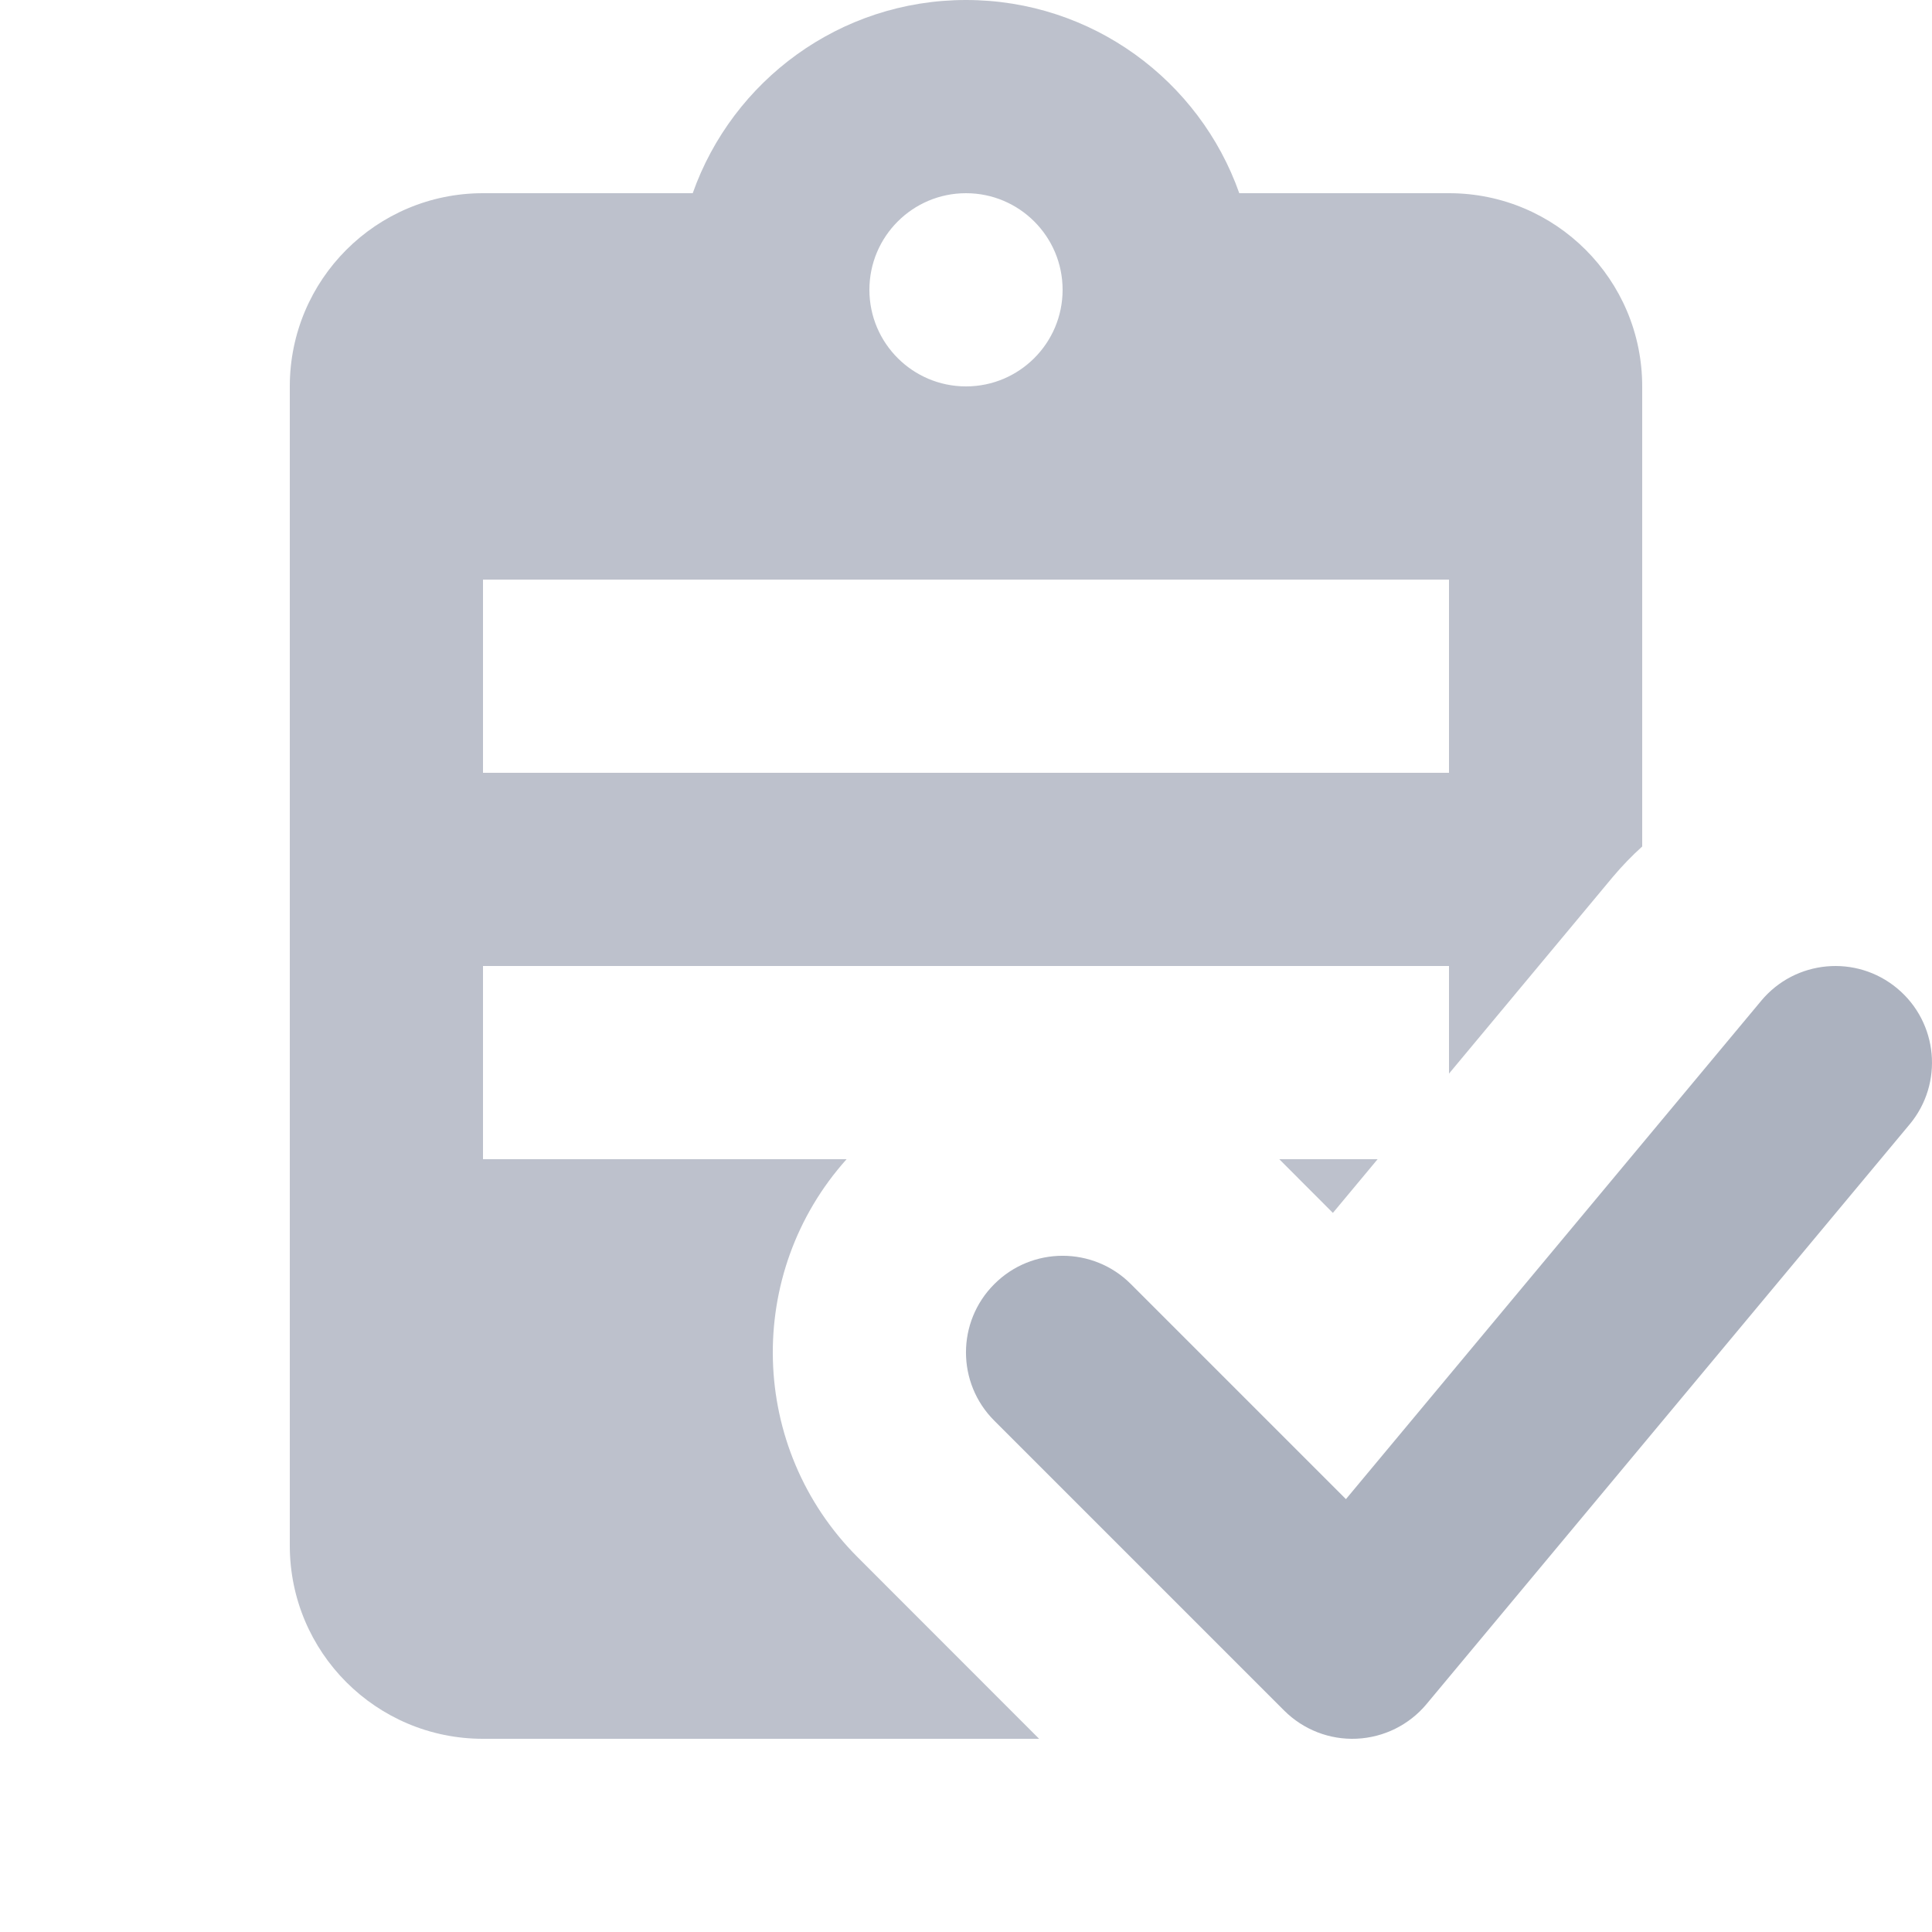 <svg width="20" height="20" viewBox="0 0 20 20" fill="none" xmlns="http://www.w3.org/2000/svg">
<g opacity="0.8">
<path fill-rule="evenodd" clip-rule="evenodd" d="M15 2H12.829C12.418 0.835 11.306 0 10 0C8.694 0 7.583 0.835 7.171 2H5C3.895 2 3 2.895 3 4V16C3 17.105 3.895 18 5 18H10.757L8.879 16.121C7.747 14.989 7.708 13.178 8.764 12H5V10H15V11.114L16.695 9.079C16.791 8.965 16.892 8.86 17 8.763V4C17 2.895 16.105 2 15 2ZM10 4C10.552 4 11 3.552 11 3C11 2.448 10.552 2 10 2C9.448 2 9 2.448 9 3C9 3.552 9.448 4 10 4ZM5 6V8H15V6H5Z" fill="#ACB2BF"/>
<path d="M14.261 12H13.243L13.798 12.556L14.261 12Z" fill="#ACB2BF"/>
</g>
<path fill-rule="evenodd" clip-rule="evenodd" d="M19.64 10.232C20.064 10.585 20.122 11.216 19.768 11.64L14.768 17.64C14.588 17.856 14.326 17.986 14.045 17.999C13.765 18.012 13.492 17.906 13.293 17.707L10.293 14.707C9.902 14.317 9.902 13.683 10.293 13.293C10.683 12.902 11.317 12.902 11.707 13.293L13.933 15.519L18.232 10.36C18.585 9.936 19.216 9.878 19.64 10.232Z" fill="#ACB2BF"/>
</svg>
